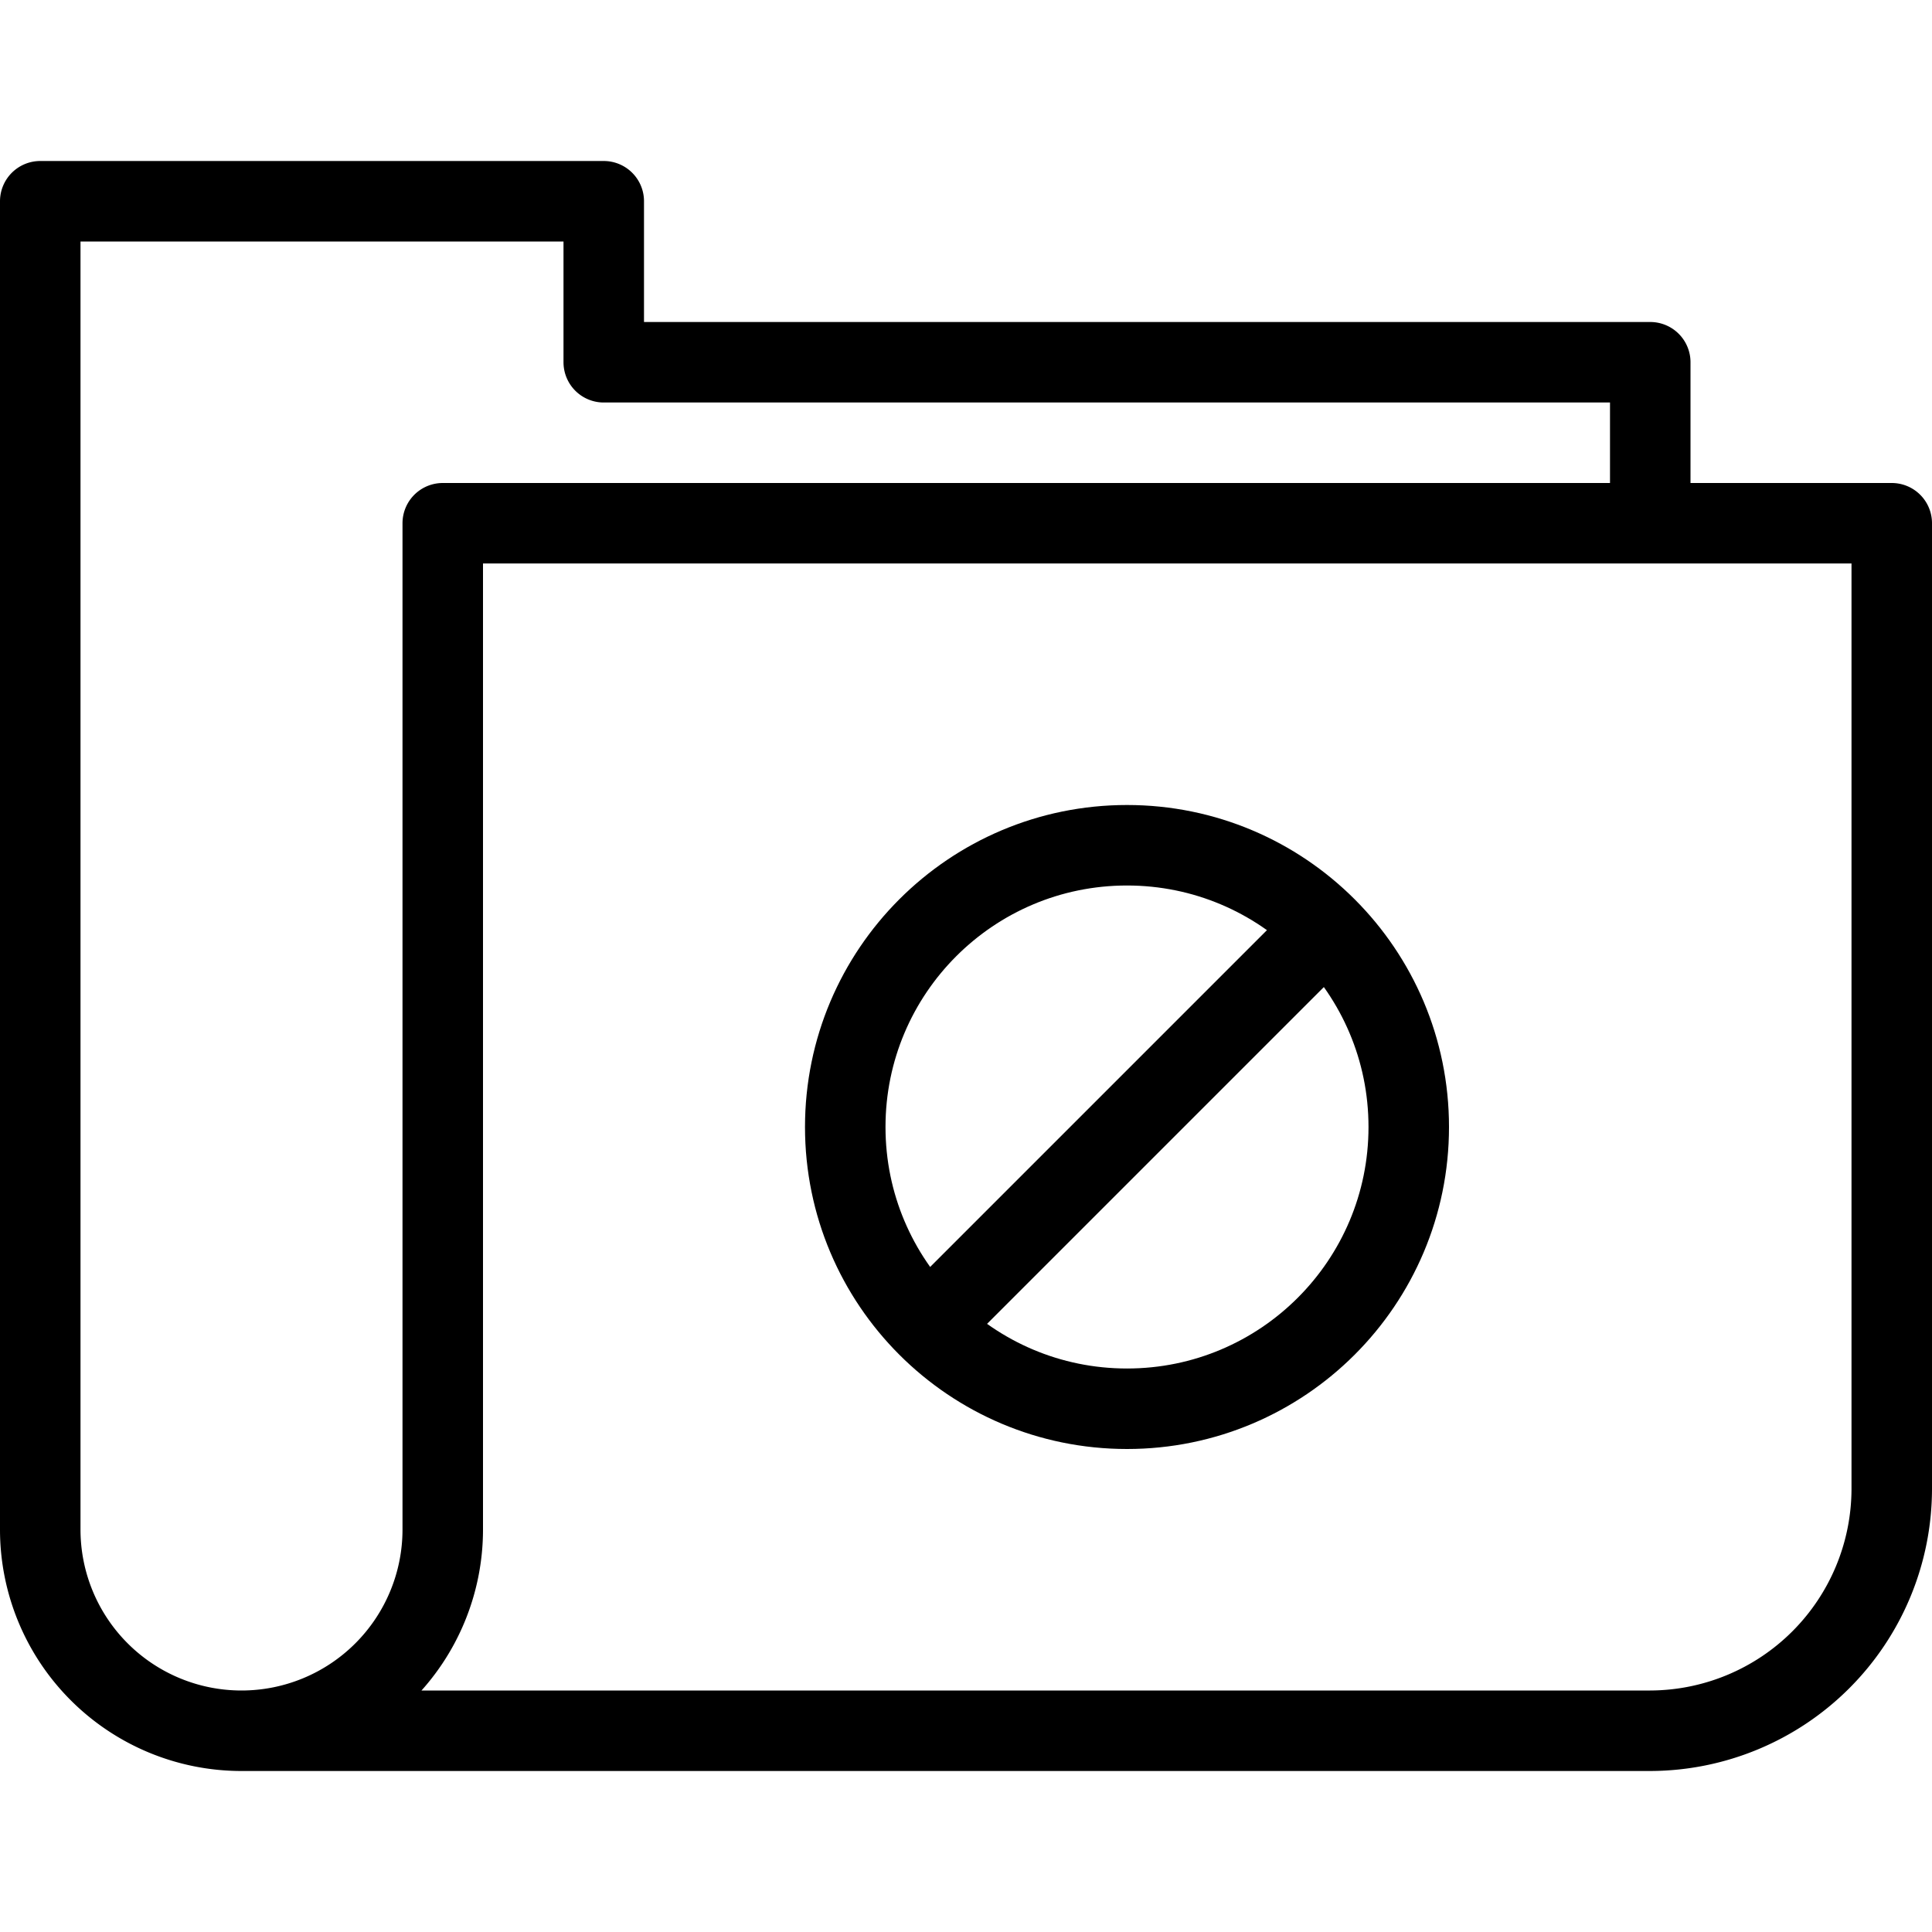 <svg xmlns="http://www.w3.org/2000/svg" viewBox="0 0 144 144"><circle cx="84" cy="84" r="21" style="fill:none;stroke:#000;stroke-linejoin:round;stroke-width:6px"/><line x1="69" y1="99" x2="99" y2="69" style="fill:none;stroke:#000;stroke-linejoin:round;stroke-width:6px"/><path d="M18,129H123a18.053,18.053,0,0,0,18-18V39H33v75a15,15,0,0,1-30,0V15H45V27h78V39" style="fill:none;stroke:#000;stroke-linecap:round;stroke-linejoin:round;stroke-width:6px"/><rect width="144" height="144" style="fill:none"/></svg>